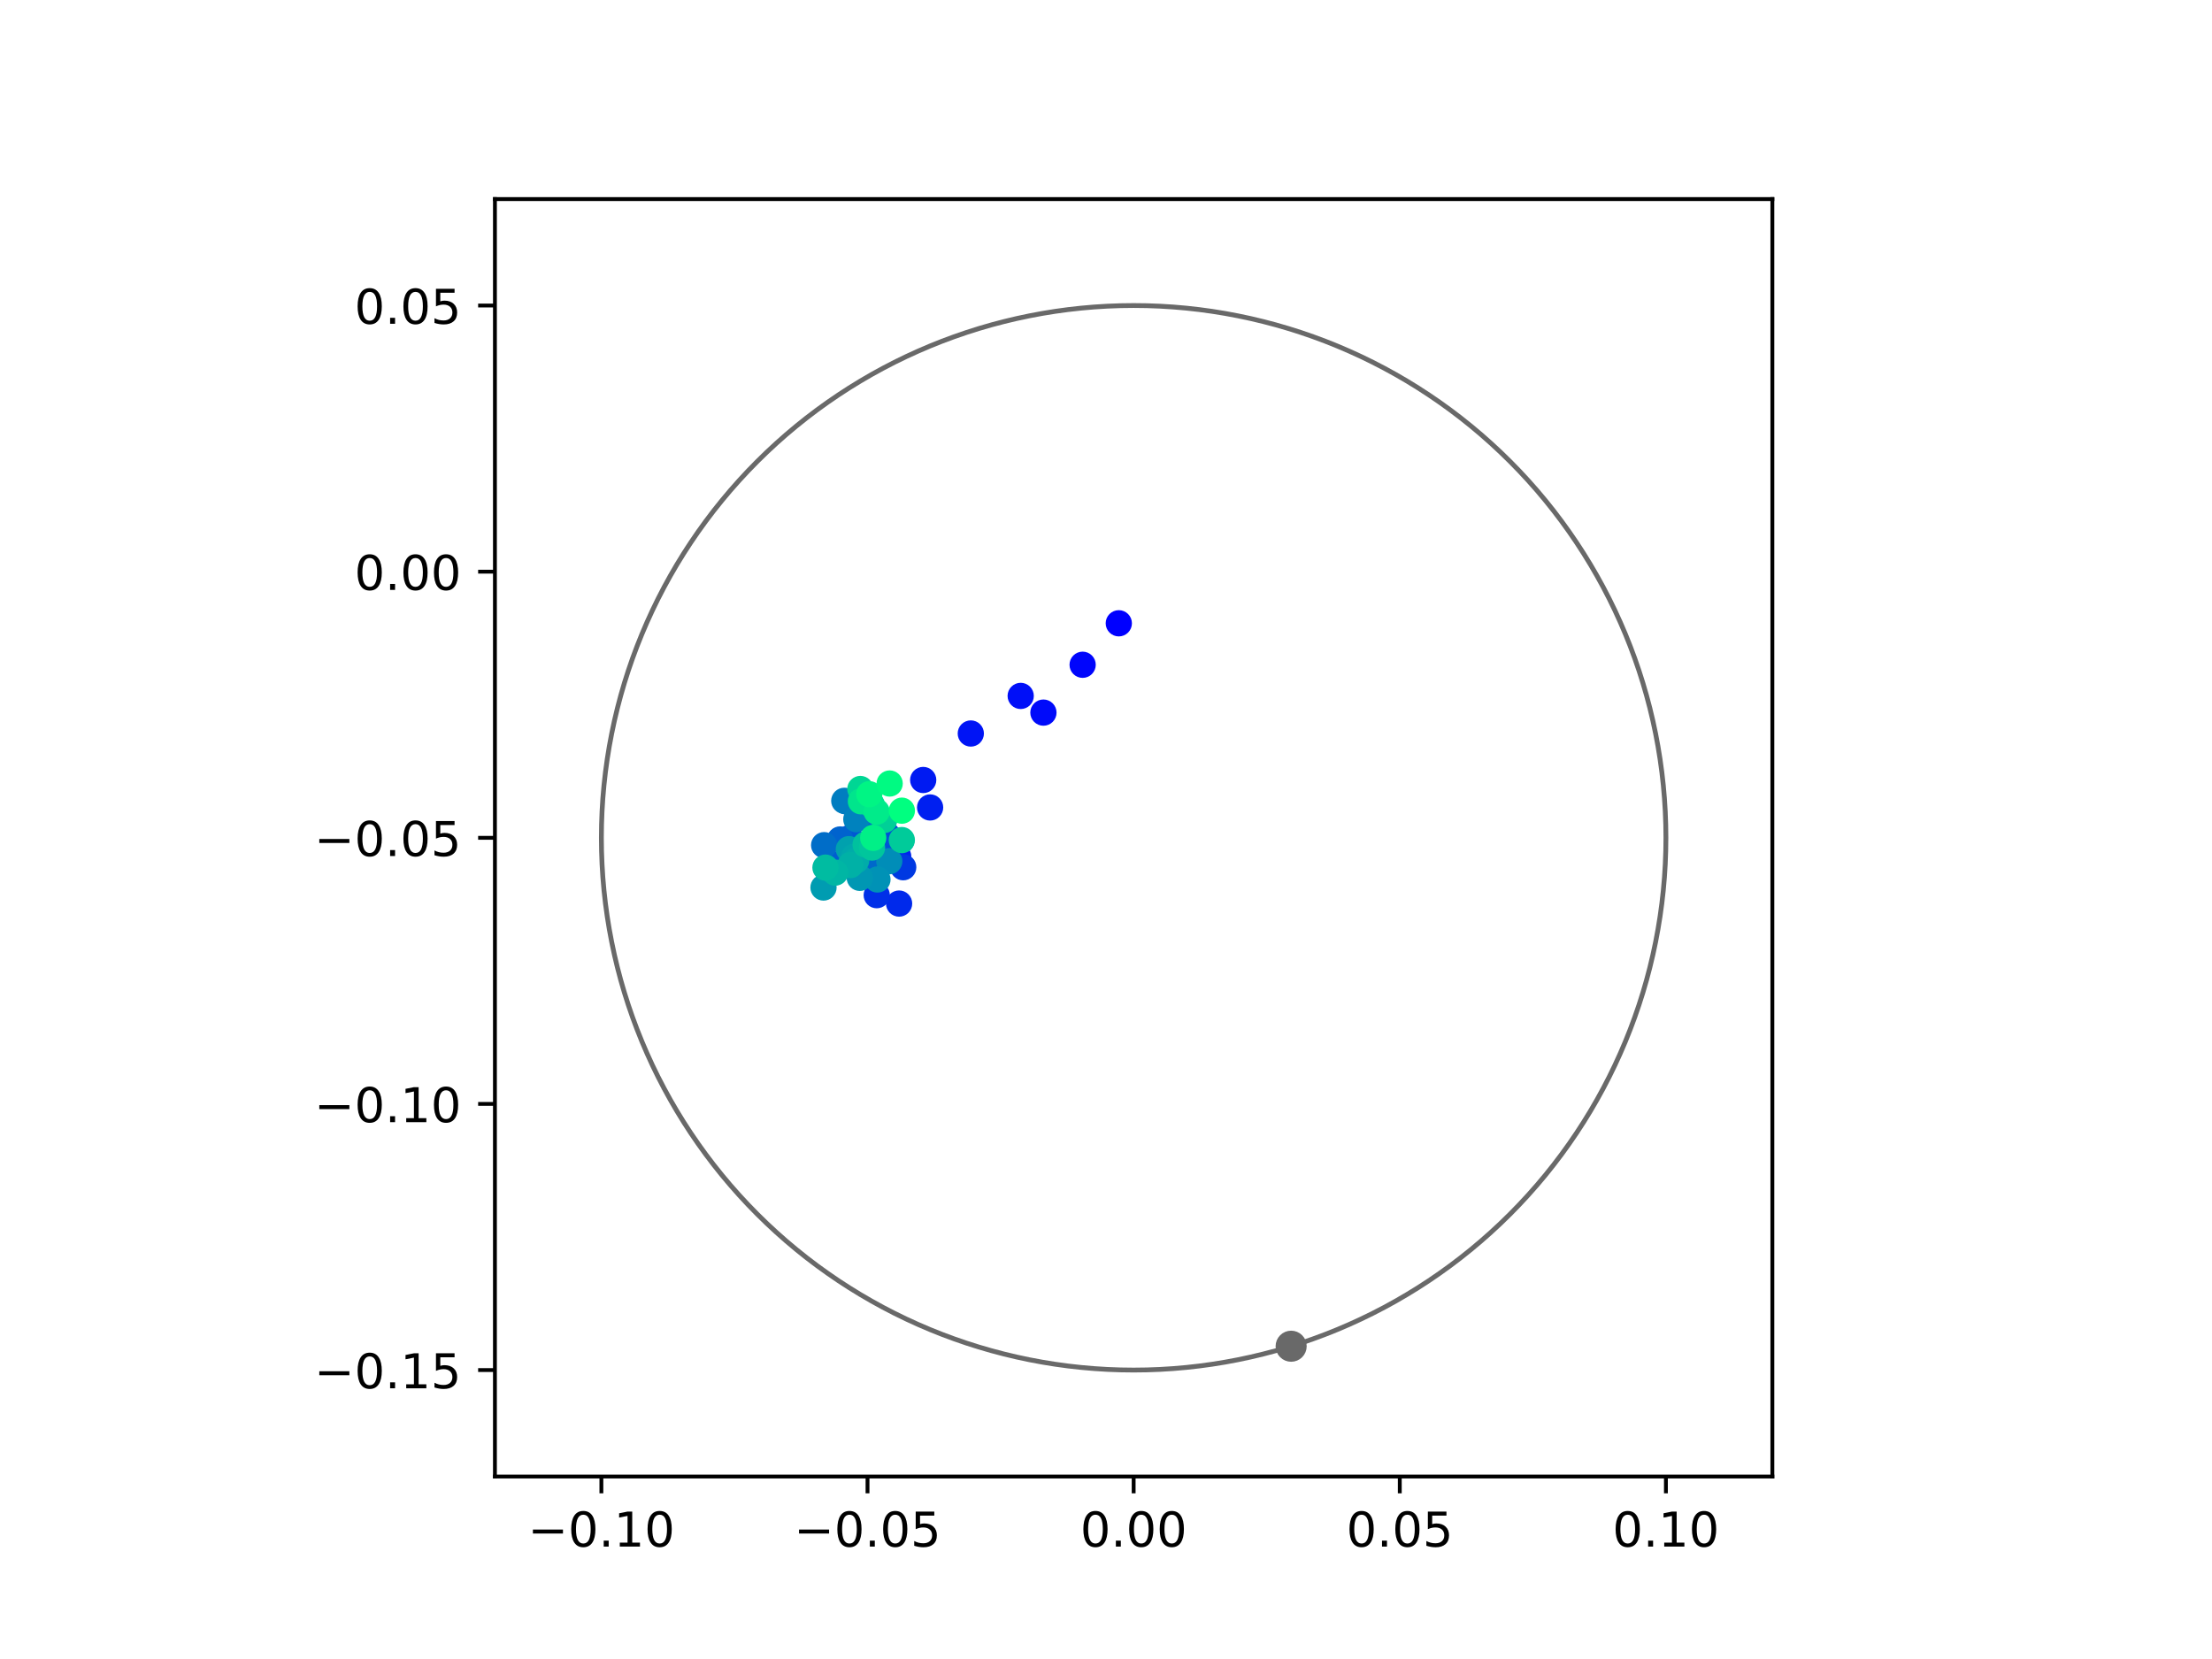 <?xml version="1.0" encoding="utf-8" standalone="no"?>
<!DOCTYPE svg PUBLIC "-//W3C//DTD SVG 1.1//EN"
  "http://www.w3.org/Graphics/SVG/1.1/DTD/svg11.dtd">
<!-- Created with matplotlib (https://matplotlib.org/) -->
<svg height="345.6pt" version="1.1" viewBox="0 0 460.8 345.6" width="460.8pt" xmlns="http://www.w3.org/2000/svg" xmlns:xlink="http://www.w3.org/1999/xlink">
 <defs>
  <style type="text/css">
*{stroke-linecap:butt;stroke-linejoin:round;}
  </style>
 </defs>
 <g id="figure_1">
  <g id="patch_1">
   <path d="M 0 345.6 
L 460.8 345.6 
L 460.8 0 
L 0 0 
z
" style="fill:#ffffff;"/>
  </g>
  <g id="axes_1">
   <g id="patch_2">
    <path d="M 103.104 307.584 
L 369.216 307.584 
L 369.216 41.472 
L 103.104 41.472 
z
" style="fill:#ffffff;"/>
   </g>
   <g id="PathCollection_1">
    <defs>
     <path d="M 0 2.236 
C 0.593 2.236 1.162 2 1.581 1.581 
C 2 1.162 2.236 0.593 2.236 0 
C 2.236 -0.593 2 -1.162 1.581 -1.581 
C 1.162 -2 0.593 -2.236 0 -2.236 
C -0.593 -2.236 -1.162 -2 -1.581 -1.581 
C -2 -1.162 -2.236 -0.593 -2.236 0 
C -2.236 0.593 -2 1.162 -1.581 1.581 
C -1.162 2 -0.593 2.236 0 2.236 
z
" id="C0_0_bf616b03f4"/>
    </defs>
    <g clip-path="url(#pdf52212337)">
     <use style="fill:#0000ff;stroke:#0000ff;" x="233.067" xlink:href="#C0_0_bf616b03f4" y="129.843"/>
    </g>
    <g clip-path="url(#pdf52212337)">
     <use style="fill:#0005fc;stroke:#0005fc;" x="225.533" xlink:href="#C0_0_bf616b03f4" y="138.483"/>
    </g>
    <g clip-path="url(#pdf52212337)">
     <use style="fill:#000afa;stroke:#000afa;" x="217.363" xlink:href="#C0_0_bf616b03f4" y="148.45"/>
    </g>
    <g clip-path="url(#pdf52212337)">
     <use style="fill:#000ff8;stroke:#000ff8;" x="212.629" xlink:href="#C0_0_bf616b03f4" y="144.973"/>
    </g>
    <g clip-path="url(#pdf52212337)">
     <use style="fill:#0014f5;stroke:#0014f5;" x="202.236" xlink:href="#C0_0_bf616b03f4" y="152.802"/>
    </g>
    <g clip-path="url(#pdf52212337)">
     <use style="fill:#001af2;stroke:#001af2;" x="192.319" xlink:href="#C0_0_bf616b03f4" y="162.486"/>
    </g>
    <g clip-path="url(#pdf52212337)">
     <use style="fill:#001ff0;stroke:#001ff0;" x="193.759" xlink:href="#C0_0_bf616b03f4" y="168.208"/>
    </g>
    <g clip-path="url(#pdf52212337)">
     <use style="fill:#0024ed;stroke:#0024ed;" x="187.114" xlink:href="#C0_0_bf616b03f4" y="178.419"/>
    </g>
    <g clip-path="url(#pdf52212337)">
     <use style="fill:#0029eb;stroke:#0029eb;" x="187.299" xlink:href="#C0_0_bf616b03f4" y="188.229"/>
    </g>
    <g clip-path="url(#pdf52212337)">
     <use style="fill:#002fe8;stroke:#002fe8;" x="182.639" xlink:href="#C0_0_bf616b03f4" y="186.482"/>
    </g>
    <g clip-path="url(#pdf52212337)">
     <use style="fill:#0034e5;stroke:#0034e5;" x="180.135" xlink:href="#C0_0_bf616b03f4" y="182.177"/>
    </g>
    <g clip-path="url(#pdf52212337)">
     <use style="fill:#0039e2;stroke:#0039e2;" x="188.157" xlink:href="#C0_0_bf616b03f4" y="180.661"/>
    </g>
    <g clip-path="url(#pdf52212337)">
     <use style="fill:#003ee0;stroke:#003ee0;" x="187.747" xlink:href="#C0_0_bf616b03f4" y="175.109"/>
    </g>
    <g clip-path="url(#pdf52212337)">
     <use style="fill:#0043de;stroke:#0043de;" x="180.145" xlink:href="#C0_0_bf616b03f4" y="177.204"/>
    </g>
    <g clip-path="url(#pdf52212337)">
     <use style="fill:#0049db;stroke:#0049db;" x="180.469" xlink:href="#C0_0_bf616b03f4" y="178.735"/>
    </g>
    <g clip-path="url(#pdf52212337)">
     <use style="fill:#004ed8;stroke:#004ed8;" x="184.868" xlink:href="#C0_0_bf616b03f4" y="173.979"/>
    </g>
    <g clip-path="url(#pdf52212337)">
     <use style="fill:#0053d6;stroke:#0053d6;" x="183.062" xlink:href="#C0_0_bf616b03f4" y="176.01"/>
    </g>
    <g clip-path="url(#pdf52212337)">
     <use style="fill:#0058d3;stroke:#0058d3;" x="177.07" xlink:href="#C0_0_bf616b03f4" y="174.527"/>
    </g>
    <g clip-path="url(#pdf52212337)">
     <use style="fill:#005ed0;stroke:#005ed0;" x="174.574" xlink:href="#C0_0_bf616b03f4" y="180.055"/>
    </g>
    <g clip-path="url(#pdf52212337)">
     <use style="fill:#0063ce;stroke:#0063ce;" x="175.019" xlink:href="#C0_0_bf616b03f4" y="174.875"/>
    </g>
    <g clip-path="url(#pdf52212337)">
     <use style="fill:#0068cb;stroke:#0068cb;" x="180.308" xlink:href="#C0_0_bf616b03f4" y="179.482"/>
    </g>
    <g clip-path="url(#pdf52212337)">
     <use style="fill:#006dc8;stroke:#006dc8;" x="171.681" xlink:href="#C0_0_bf616b03f4" y="176.062"/>
    </g>
    <g clip-path="url(#pdf52212337)">
     <use style="fill:#0072c6;stroke:#0072c6;" x="181.666" xlink:href="#C0_0_bf616b03f4" y="170.147"/>
    </g>
    <g clip-path="url(#pdf52212337)">
     <use style="fill:#0078c3;stroke:#0078c3;" x="176.224" xlink:href="#C0_0_bf616b03f4" y="166.935"/>
    </g>
    <g clip-path="url(#pdf52212337)">
     <use style="fill:#007dc0;stroke:#007dc0;" x="175.878" xlink:href="#C0_0_bf616b03f4" y="166.825"/>
    </g>
    <g clip-path="url(#pdf52212337)">
     <use style="fill:#0082be;stroke:#0082be;" x="178.386" xlink:href="#C0_0_bf616b03f4" y="170.664"/>
    </g>
    <g clip-path="url(#pdf52212337)">
     <use style="fill:#0087bc;stroke:#0087bc;" x="179.473" xlink:href="#C0_0_bf616b03f4" y="176.651"/>
    </g>
    <g clip-path="url(#pdf52212337)">
     <use style="fill:#008db8;stroke:#008db8;" x="185.254" xlink:href="#C0_0_bf616b03f4" y="179.403"/>
    </g>
    <g clip-path="url(#pdf52212337)">
     <use style="fill:#0092b6;stroke:#0092b6;" x="182.791" xlink:href="#C0_0_bf616b03f4" y="183.213"/>
    </g>
    <g clip-path="url(#pdf52212337)">
     <use style="fill:#0097b3;stroke:#0097b3;" x="179.11" xlink:href="#C0_0_bf616b03f4" y="182.873"/>
    </g>
    <g clip-path="url(#pdf52212337)">
     <use style="fill:#009cb1;stroke:#009cb1;" x="171.551" xlink:href="#C0_0_bf616b03f4" y="184.887"/>
    </g>
    <g clip-path="url(#pdf52212337)">
     <use style="fill:#00a1ae;stroke:#00a1ae;" x="176.832" xlink:href="#C0_0_bf616b03f4" y="176.892"/>
    </g>
    <g clip-path="url(#pdf52212337)">
     <use style="fill:#00a7ac;stroke:#00a7ac;" x="177.916" xlink:href="#C0_0_bf616b03f4" y="178.469"/>
    </g>
    <g clip-path="url(#pdf52212337)">
     <use style="fill:#00aca9;stroke:#00aca9;" x="178.365" xlink:href="#C0_0_bf616b03f4" y="179.228"/>
    </g>
    <g clip-path="url(#pdf52212337)">
     <use style="fill:#00b1a6;stroke:#00b1a6;" x="177.159" xlink:href="#C0_0_bf616b03f4" y="180.212"/>
    </g>
    <g clip-path="url(#pdf52212337)">
     <use style="fill:#00b6a4;stroke:#00b6a4;" x="173.983" xlink:href="#C0_0_bf616b03f4" y="181.783"/>
    </g>
    <g clip-path="url(#pdf52212337)">
     <use style="fill:#00bca1;stroke:#00bca1;" x="171.958" xlink:href="#C0_0_bf616b03f4" y="180.74"/>
    </g>
    <g clip-path="url(#pdf52212337)">
     <use style="fill:#00c19e;stroke:#00c19e;" x="180.321" xlink:href="#C0_0_bf616b03f4" y="175.941"/>
    </g>
    <g clip-path="url(#pdf52212337)">
     <use style="fill:#00c69c;stroke:#00c69c;" x="181.662" xlink:href="#C0_0_bf616b03f4" y="176.56"/>
    </g>
    <g clip-path="url(#pdf52212337)">
     <use style="fill:#00cb9a;stroke:#00cb9a;" x="187.869" xlink:href="#C0_0_bf616b03f4" y="174.999"/>
    </g>
    <g clip-path="url(#pdf52212337)">
     <use style="fill:#00d097;stroke:#00d097;" x="184.197" xlink:href="#C0_0_bf616b03f4" y="170.818"/>
    </g>
    <g clip-path="url(#pdf52212337)">
     <use style="fill:#00d694;stroke:#00d694;" x="179.231" xlink:href="#C0_0_bf616b03f4" y="164.362"/>
    </g>
    <g clip-path="url(#pdf52212337)">
     <use style="fill:#00db92;stroke:#00db92;" x="181.642" xlink:href="#C0_0_bf616b03f4" y="167.723"/>
    </g>
    <g clip-path="url(#pdf52212337)">
     <use style="fill:#00e08f;stroke:#00e08f;" x="181.329" xlink:href="#C0_0_bf616b03f4" y="167.164"/>
    </g>
    <g clip-path="url(#pdf52212337)">
     <use style="fill:#00e58c;stroke:#00e58c;" x="179.339" xlink:href="#C0_0_bf616b03f4" y="166.926"/>
    </g>
    <g clip-path="url(#pdf52212337)">
     <use style="fill:#00eb8a;stroke:#00eb8a;" x="182.625" xlink:href="#C0_0_bf616b03f4" y="169.088"/>
    </g>
    <g clip-path="url(#pdf52212337)">
     <use style="fill:#00f087;stroke:#00f087;" x="181.906" xlink:href="#C0_0_bf616b03f4" y="174.544"/>
    </g>
    <g clip-path="url(#pdf52212337)">
     <use style="fill:#00f584;stroke:#00f584;" x="181.09" xlink:href="#C0_0_bf616b03f4" y="165.445"/>
    </g>
    <g clip-path="url(#pdf52212337)">
     <use style="fill:#00fa82;stroke:#00fa82;" x="185.333" xlink:href="#C0_0_bf616b03f4" y="163.221"/>
    </g>
    <g clip-path="url(#pdf52212337)">
     <use style="fill:#00ff80;stroke:#00ff80;" x="187.876" xlink:href="#C0_0_bf616b03f4" y="168.877"/>
    </g>
   </g>
   <g id="PathCollection_2">
    <defs>
     <path d="M 0 2.739 
C 0.726 2.739 1.423 2.45 1.936 1.936 
C 2.45 1.423 2.739 0.726 2.739 0 
C 2.739 -0.726 2.45 -1.423 1.936 -1.936 
C 1.423 -2.45 0.726 -2.739 0 -2.739 
C -0.726 -2.739 -1.423 -2.45 -1.936 -1.936 
C -2.45 -1.423 -2.739 -0.726 -2.739 0 
C -2.739 0.726 -2.45 1.423 -1.936 1.936 
C -1.423 2.45 -0.726 2.739 0 2.739 
z
" id="m2fc0da7861" style="stroke:#696969;"/>
    </defs>
    <g clip-path="url(#pdf52212337)">
     <use style="fill:#696969;stroke:#696969;" x="268.97" xlink:href="#m2fc0da7861" y="280.443"/>
    </g>
   </g>
   <g id="patch_3">
    <path clip-path="url(#pdf52212337)" d="M 236.16 285.408 
C 265.566 285.408 293.771 273.725 314.564 252.932 
C 335.357 232.139 347.04 203.934 347.04 174.528 
C 347.04 145.122 335.357 116.917 314.564 96.124 
C 293.771 75.331 265.566 63.648 236.16 63.648 
C 206.754 63.648 178.549 75.331 157.756 96.124 
C 136.963 116.917 125.28 145.122 125.28 174.528 
C 125.28 203.934 136.963 232.139 157.756 252.932 
C 178.549 273.725 206.754 285.408 236.16 285.408 
z
" style="fill:none;stroke:#696969;stroke-linejoin:miter;"/>
   </g>
   <g id="matplotlib.axis_1">
    <g id="xtick_1">
     <g id="line2d_1">
      <defs>
       <path d="M 0 0 
L 0 3.5 
" id="m5f99cd3c23" style="stroke:#000000;stroke-width:0.8;"/>
      </defs>
      <g>
       <use style="stroke:#000000;stroke-width:0.8;" x="125.28" xlink:href="#m5f99cd3c23" y="307.584"/>
      </g>
     </g>
     <g id="text_1">
      <!-- −0.10 -->
      <defs>
       <path d="M 10.594 35.5 
L 73.188 35.5 
L 73.188 27.203 
L 10.594 27.203 
z
" id="DejaVuSans-8722"/>
       <path d="M 31.781 66.406 
Q 24.172 66.406 20.328 58.906 
Q 16.5 51.422 16.5 36.375 
Q 16.5 21.391 20.328 13.891 
Q 24.172 6.391 31.781 6.391 
Q 39.453 6.391 43.281 13.891 
Q 47.125 21.391 47.125 36.375 
Q 47.125 51.422 43.281 58.906 
Q 39.453 66.406 31.781 66.406 
z
M 31.781 74.219 
Q 44.047 74.219 50.516 64.516 
Q 56.984 54.828 56.984 36.375 
Q 56.984 17.969 50.516 8.266 
Q 44.047 -1.422 31.781 -1.422 
Q 19.531 -1.422 13.062 8.266 
Q 6.594 17.969 6.594 36.375 
Q 6.594 54.828 13.062 64.516 
Q 19.531 74.219 31.781 74.219 
z
" id="DejaVuSans-48"/>
       <path d="M 10.688 12.406 
L 21 12.406 
L 21 0 
L 10.688 0 
z
" id="DejaVuSans-46"/>
       <path d="M 12.406 8.297 
L 28.516 8.297 
L 28.516 63.922 
L 10.984 60.406 
L 10.984 69.391 
L 28.422 72.906 
L 38.281 72.906 
L 38.281 8.297 
L 54.391 8.297 
L 54.391 0 
L 12.406 0 
z
" id="DejaVuSans-49"/>
      </defs>
      <g transform="translate(109.957 322.182)scale(0.1 -0.1)">
       <use xlink:href="#DejaVuSans-8722"/>
       <use x="83.789" xlink:href="#DejaVuSans-48"/>
       <use x="147.412" xlink:href="#DejaVuSans-46"/>
       <use x="179.199" xlink:href="#DejaVuSans-49"/>
       <use x="242.822" xlink:href="#DejaVuSans-48"/>
      </g>
     </g>
    </g>
    <g id="xtick_2">
     <g id="line2d_2">
      <g>
       <use style="stroke:#000000;stroke-width:0.8;" x="180.72" xlink:href="#m5f99cd3c23" y="307.584"/>
      </g>
     </g>
     <g id="text_2">
      <!-- −0.05 -->
      <defs>
       <path d="M 10.797 72.906 
L 49.516 72.906 
L 49.516 64.594 
L 19.828 64.594 
L 19.828 46.734 
Q 21.969 47.469 24.109 47.828 
Q 26.266 48.188 28.422 48.188 
Q 40.625 48.188 47.75 41.5 
Q 54.891 34.812 54.891 23.391 
Q 54.891 11.625 47.562 5.094 
Q 40.234 -1.422 26.906 -1.422 
Q 22.312 -1.422 17.547 -0.641 
Q 12.797 0.141 7.719 1.703 
L 7.719 11.625 
Q 12.109 9.234 16.797 8.062 
Q 21.484 6.891 26.703 6.891 
Q 35.156 6.891 40.078 11.328 
Q 45.016 15.766 45.016 23.391 
Q 45.016 31 40.078 35.438 
Q 35.156 39.891 26.703 39.891 
Q 22.75 39.891 18.812 39.016 
Q 14.891 38.141 10.797 36.281 
z
" id="DejaVuSans-53"/>
      </defs>
      <g transform="translate(165.397 322.182)scale(0.1 -0.1)">
       <use xlink:href="#DejaVuSans-8722"/>
       <use x="83.789" xlink:href="#DejaVuSans-48"/>
       <use x="147.412" xlink:href="#DejaVuSans-46"/>
       <use x="179.199" xlink:href="#DejaVuSans-48"/>
       <use x="242.822" xlink:href="#DejaVuSans-53"/>
      </g>
     </g>
    </g>
    <g id="xtick_3">
     <g id="line2d_3">
      <g>
       <use style="stroke:#000000;stroke-width:0.8;" x="236.16" xlink:href="#m5f99cd3c23" y="307.584"/>
      </g>
     </g>
     <g id="text_3">
      <!-- 0.00 -->
      <g transform="translate(225.027 322.182)scale(0.1 -0.1)">
       <use xlink:href="#DejaVuSans-48"/>
       <use x="63.623" xlink:href="#DejaVuSans-46"/>
       <use x="95.41" xlink:href="#DejaVuSans-48"/>
       <use x="159.033" xlink:href="#DejaVuSans-48"/>
      </g>
     </g>
    </g>
    <g id="xtick_4">
     <g id="line2d_4">
      <g>
       <use style="stroke:#000000;stroke-width:0.8;" x="291.6" xlink:href="#m5f99cd3c23" y="307.584"/>
      </g>
     </g>
     <g id="text_4">
      <!-- 0.05 -->
      <g transform="translate(280.467 322.182)scale(0.1 -0.1)">
       <use xlink:href="#DejaVuSans-48"/>
       <use x="63.623" xlink:href="#DejaVuSans-46"/>
       <use x="95.41" xlink:href="#DejaVuSans-48"/>
       <use x="159.033" xlink:href="#DejaVuSans-53"/>
      </g>
     </g>
    </g>
    <g id="xtick_5">
     <g id="line2d_5">
      <g>
       <use style="stroke:#000000;stroke-width:0.8;" x="347.04" xlink:href="#m5f99cd3c23" y="307.584"/>
      </g>
     </g>
     <g id="text_5">
      <!-- 0.10 -->
      <g transform="translate(335.907 322.182)scale(0.1 -0.1)">
       <use xlink:href="#DejaVuSans-48"/>
       <use x="63.623" xlink:href="#DejaVuSans-46"/>
       <use x="95.41" xlink:href="#DejaVuSans-49"/>
       <use x="159.033" xlink:href="#DejaVuSans-48"/>
      </g>
     </g>
    </g>
   </g>
   <g id="matplotlib.axis_2">
    <g id="ytick_1">
     <g id="line2d_6">
      <defs>
       <path d="M 0 0 
L -3.5 0 
" id="m986d9c2cba" style="stroke:#000000;stroke-width:0.8;"/>
      </defs>
      <g>
       <use style="stroke:#000000;stroke-width:0.8;" x="103.104" xlink:href="#m986d9c2cba" y="285.408"/>
      </g>
     </g>
     <g id="text_6">
      <!-- −0.15 -->
      <g transform="translate(65.459 289.207)scale(0.1 -0.1)">
       <use xlink:href="#DejaVuSans-8722"/>
       <use x="83.789" xlink:href="#DejaVuSans-48"/>
       <use x="147.412" xlink:href="#DejaVuSans-46"/>
       <use x="179.199" xlink:href="#DejaVuSans-49"/>
       <use x="242.822" xlink:href="#DejaVuSans-53"/>
      </g>
     </g>
    </g>
    <g id="ytick_2">
     <g id="line2d_7">
      <g>
       <use style="stroke:#000000;stroke-width:0.8;" x="103.104" xlink:href="#m986d9c2cba" y="229.968"/>
      </g>
     </g>
     <g id="text_7">
      <!-- −0.10 -->
      <g transform="translate(65.459 233.767)scale(0.1 -0.1)">
       <use xlink:href="#DejaVuSans-8722"/>
       <use x="83.789" xlink:href="#DejaVuSans-48"/>
       <use x="147.412" xlink:href="#DejaVuSans-46"/>
       <use x="179.199" xlink:href="#DejaVuSans-49"/>
       <use x="242.822" xlink:href="#DejaVuSans-48"/>
      </g>
     </g>
    </g>
    <g id="ytick_3">
     <g id="line2d_8">
      <g>
       <use style="stroke:#000000;stroke-width:0.8;" x="103.104" xlink:href="#m986d9c2cba" y="174.528"/>
      </g>
     </g>
     <g id="text_8">
      <!-- −0.05 -->
      <g transform="translate(65.459 178.327)scale(0.1 -0.1)">
       <use xlink:href="#DejaVuSans-8722"/>
       <use x="83.789" xlink:href="#DejaVuSans-48"/>
       <use x="147.412" xlink:href="#DejaVuSans-46"/>
       <use x="179.199" xlink:href="#DejaVuSans-48"/>
       <use x="242.822" xlink:href="#DejaVuSans-53"/>
      </g>
     </g>
    </g>
    <g id="ytick_4">
     <g id="line2d_9">
      <g>
       <use style="stroke:#000000;stroke-width:0.8;" x="103.104" xlink:href="#m986d9c2cba" y="119.088"/>
      </g>
     </g>
     <g id="text_9">
      <!-- 0.00 -->
      <g transform="translate(73.838 122.887)scale(0.1 -0.1)">
       <use xlink:href="#DejaVuSans-48"/>
       <use x="63.623" xlink:href="#DejaVuSans-46"/>
       <use x="95.41" xlink:href="#DejaVuSans-48"/>
       <use x="159.033" xlink:href="#DejaVuSans-48"/>
      </g>
     </g>
    </g>
    <g id="ytick_5">
     <g id="line2d_10">
      <g>
       <use style="stroke:#000000;stroke-width:0.8;" x="103.104" xlink:href="#m986d9c2cba" y="63.648"/>
      </g>
     </g>
     <g id="text_10">
      <!-- 0.05 -->
      <g transform="translate(73.838 67.447)scale(0.1 -0.1)">
       <use xlink:href="#DejaVuSans-48"/>
       <use x="63.623" xlink:href="#DejaVuSans-46"/>
       <use x="95.41" xlink:href="#DejaVuSans-48"/>
       <use x="159.033" xlink:href="#DejaVuSans-53"/>
      </g>
     </g>
    </g>
   </g>
   <g id="patch_4">
    <path d="M 103.104 307.584 
L 103.104 41.472 
" style="fill:none;stroke:#000000;stroke-linecap:square;stroke-linejoin:miter;stroke-width:0.8;"/>
   </g>
   <g id="patch_5">
    <path d="M 369.216 307.584 
L 369.216 41.472 
" style="fill:none;stroke:#000000;stroke-linecap:square;stroke-linejoin:miter;stroke-width:0.8;"/>
   </g>
   <g id="patch_6">
    <path d="M 103.104 307.584 
L 369.216 307.584 
" style="fill:none;stroke:#000000;stroke-linecap:square;stroke-linejoin:miter;stroke-width:0.8;"/>
   </g>
   <g id="patch_7">
    <path d="M 103.104 41.472 
L 369.216 41.472 
" style="fill:none;stroke:#000000;stroke-linecap:square;stroke-linejoin:miter;stroke-width:0.8;"/>
   </g>
  </g>
 </g>
 <defs>
  <clipPath id="pdf52212337">
   <rect height="266.112" width="266.112" x="103.104" y="41.472"/>
  </clipPath>
 </defs>
</svg>
